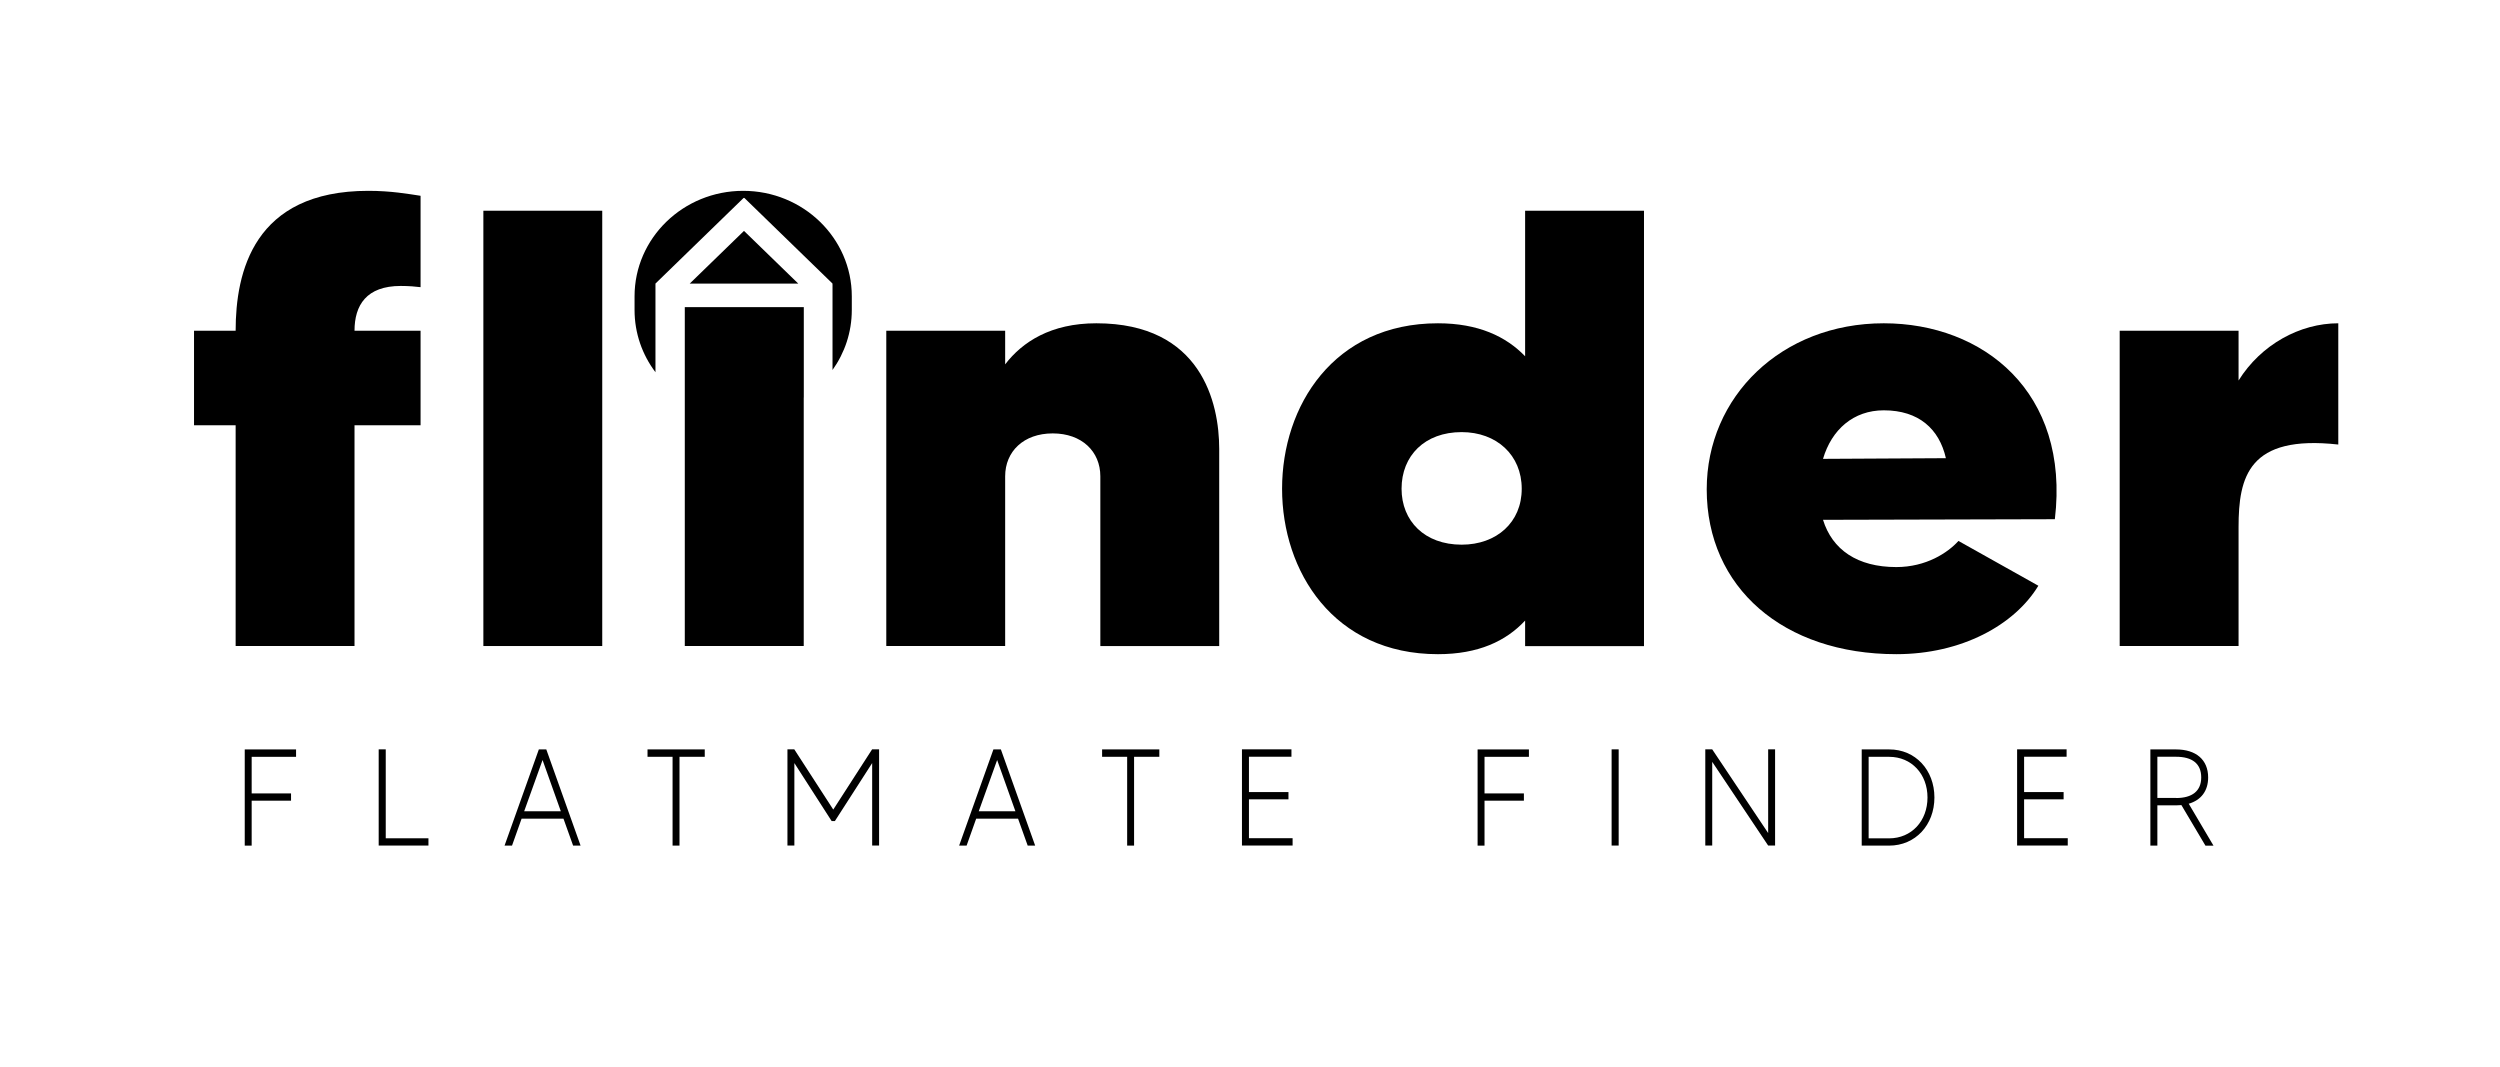 <?xml version="1.0" encoding="utf-8"?>
<!-- Generator: Adobe Illustrator 25.2.0, SVG Export Plug-In . SVG Version: 6.00 Build 0)  -->
<svg version="1.1" id="Layer_1" xmlns="http://www.w3.org/2000/svg" xmlns:xlink="http://www.w3.org/1999/xlink" x="0px" y="0px"
     viewBox="0 0 368.25 157.14" style="enable-background:new 0 0 368.25 157.14;" xml:space="preserve">
<g>
    <g>
        <path d="M34.71,48.72h-6.13v13.92h6.13v32.52h17.51V62.64h9.73V48.72h-9.73c0-3.76,1.75-6.6,6.81-6.6c1.17,0,2.24,0.09,2.92,0.18
            V28.84c-1.85-0.28-4.38-0.73-7.69-0.73C37.33,28.11,34.71,40.11,34.71,48.72z"/>
        <rect x="71.2" y="31.04" width="17.51" height="64.12"/>
        <path d="M161.49,47.62c-6.71,0-10.9,2.75-13.43,6.05v-4.95h-17.51v46.44h17.51V70.16c0-3.66,2.72-6.32,7.01-6.32
            c4.28,0,7.01,2.66,7.01,6.32v25.01h17.51V66.13C179.59,59.35,176.97,47.62,161.49,47.62z"/>
        <path d="M224.65,52.48c-2.82-2.93-6.91-4.86-12.84-4.86c-15.37,0-22.96,12.18-22.96,24.37c0,12.18,7.59,24.37,22.96,24.37
            c5.94,0,10.02-1.92,12.84-4.95v3.76h17.51V31.04h-17.51V52.48z M215.3,80.23c-5.45,0-8.85-3.48-8.85-8.24
            c0-4.86,3.41-8.34,8.85-8.34c5.16,0,8.85,3.39,8.85,8.34C224.16,76.93,220.46,80.23,215.3,80.23z"/>
        <path d="M277.48,47.62c-15.08,0-26.08,10.81-26.08,24.46c0,14.47,11.29,24.28,27.93,24.28c9.63,0,17.42-4.31,20.92-10.08
            l-11.77-6.6c-1.56,1.74-4.77,3.85-9.15,3.85c-5.74,0-9.44-2.56-10.8-6.96l34.15-0.09C304.92,57.7,292.08,47.62,277.48,47.62z
             M268.53,67.59c1.27-4.31,4.48-7.15,8.95-7.15c5.16,0,8.17,2.75,9.15,7.05L268.53,67.59z"/>
        <path d="M329.74,56.05v-7.33h-17.51v46.44h17.51v-17.5c0-7.42,1.46-13.65,14.69-12.18V47.62
            C338.79,47.62,333.05,50.74,329.74,56.05z"/>
        <polygon points="101.6,41.77 117.58,41.77 109.59,34.01      "/>
        <polygon points="100.87,48.72 100.87,48.89 100.87,52.36 100.87,58.7 100.87,95.16 118.39,95.16 118.39,58.56 118.4,58.55 
            118.4,45.24 100.87,45.24        "/>
        <path d="M109.47,28.11L109.47,28.11c-8.83,0-16,6.96-16,15.54v2.01c0,3.43,1.14,6.6,3.08,9.17v-9.59v-3.36v-0.11h0l0,0l13-12.63
            l0.04,0.04l0.04-0.04l13,12.63l-0.01,0.01v0.1h0.01v12.62c1.79-2.51,2.84-5.55,2.84-8.84v-2.01
            C125.47,35.07,118.3,28.11,109.47,28.11z"/>
    </g>
    <g>
        <path d="M37.07,111.48v5.39h5.8v1.07h-5.8v6.62h-1.02v-14.17h7.56v1.09H37.07z"/>
        <path d="M63.11,123.48v1.07h-7.33v-14.17h1.04v13.1H63.11z"/>
        <path d="M83,120.59h-6.17l-1.41,3.97h-1.1l5.05-14.17h1.1l5.05,14.17h-1.1L83,120.59z M82.61,119.5l-2.69-7.55l-2.71,7.55H82.61z"
            />
        <path d="M103.8,111.48h-3.71v13.08h-1.02v-13.08h-3.69v-1.09h8.43V111.48z"/>
        <path d="M129.49,110.38v14.17h-1.02v-12.15l-5.49,8.54h-0.48l-5.49-8.54v12.15h-1.02v-14.17H117l5.74,8.87l5.72-8.87H129.49z"/>
        <path d="M149.96,120.59h-6.17l-1.41,3.97h-1.1l5.05-14.17h1.1l5.05,14.17h-1.1L149.96,120.59z M149.57,119.5l-2.69-7.55
            l-2.71,7.55H149.57z"/>
        <path d="M170.76,111.48h-3.71v13.08h-1.02v-13.08h-3.69v-1.09h8.43V111.48z"/>
        <path d="M190.4,123.48v1.07h-7.46v-14.17h7.29v1.09h-6.26v5.2h5.82v1.07h-5.82v5.73H190.4z"/>
        <path d="M218.67,111.48v5.39h5.8v1.07h-5.8v6.62h-1.02v-14.17h7.56v1.09H218.67z"/>
        <path d="M238.43,110.38v14.17h-1.04v-14.17H238.43z"/>
        <path d="M261.47,110.38v14.17h-1.02l-8.24-12.33v12.33h-1.02v-14.17h1.02l8.24,12.33v-12.33H261.47z"/>
        <path d="M284.94,117.47c0,4.05-2.8,7.09-6.67,7.09h-4.04v-14.17h4.04C282.14,110.38,284.94,113.42,284.94,117.47z M283.92,117.47
            c0-3.44-2.34-5.99-5.65-5.99h-3.02v12.01h3.02C281.58,123.48,283.92,120.93,283.92,117.47z"/>
        <path d="M304.58,123.48v1.07h-7.46v-14.17h7.29v1.09h-6.26v5.2h5.82v1.07h-5.82v5.73H304.58z"/>
        <path d="M324.86,124.56l-3.54-5.97c-0.25,0.02-0.52,0.04-0.79,0.04h-2.75v5.93h-1.03v-14.17h3.77c2.96,0,4.74,1.52,4.74,4.13
            c0,1.98-1.04,3.34-2.86,3.87l3.65,6.18H324.86z M320.53,117.55c2.38,0,3.71-1.03,3.71-3.04c0-2.03-1.33-3.04-3.71-3.04h-2.75v6.07
            H320.53z"/>
    </g>
</g>
<g>
</g>
<g>
</g>
<g>
</g>
<g>
</g>
<g>
</g>
</svg>